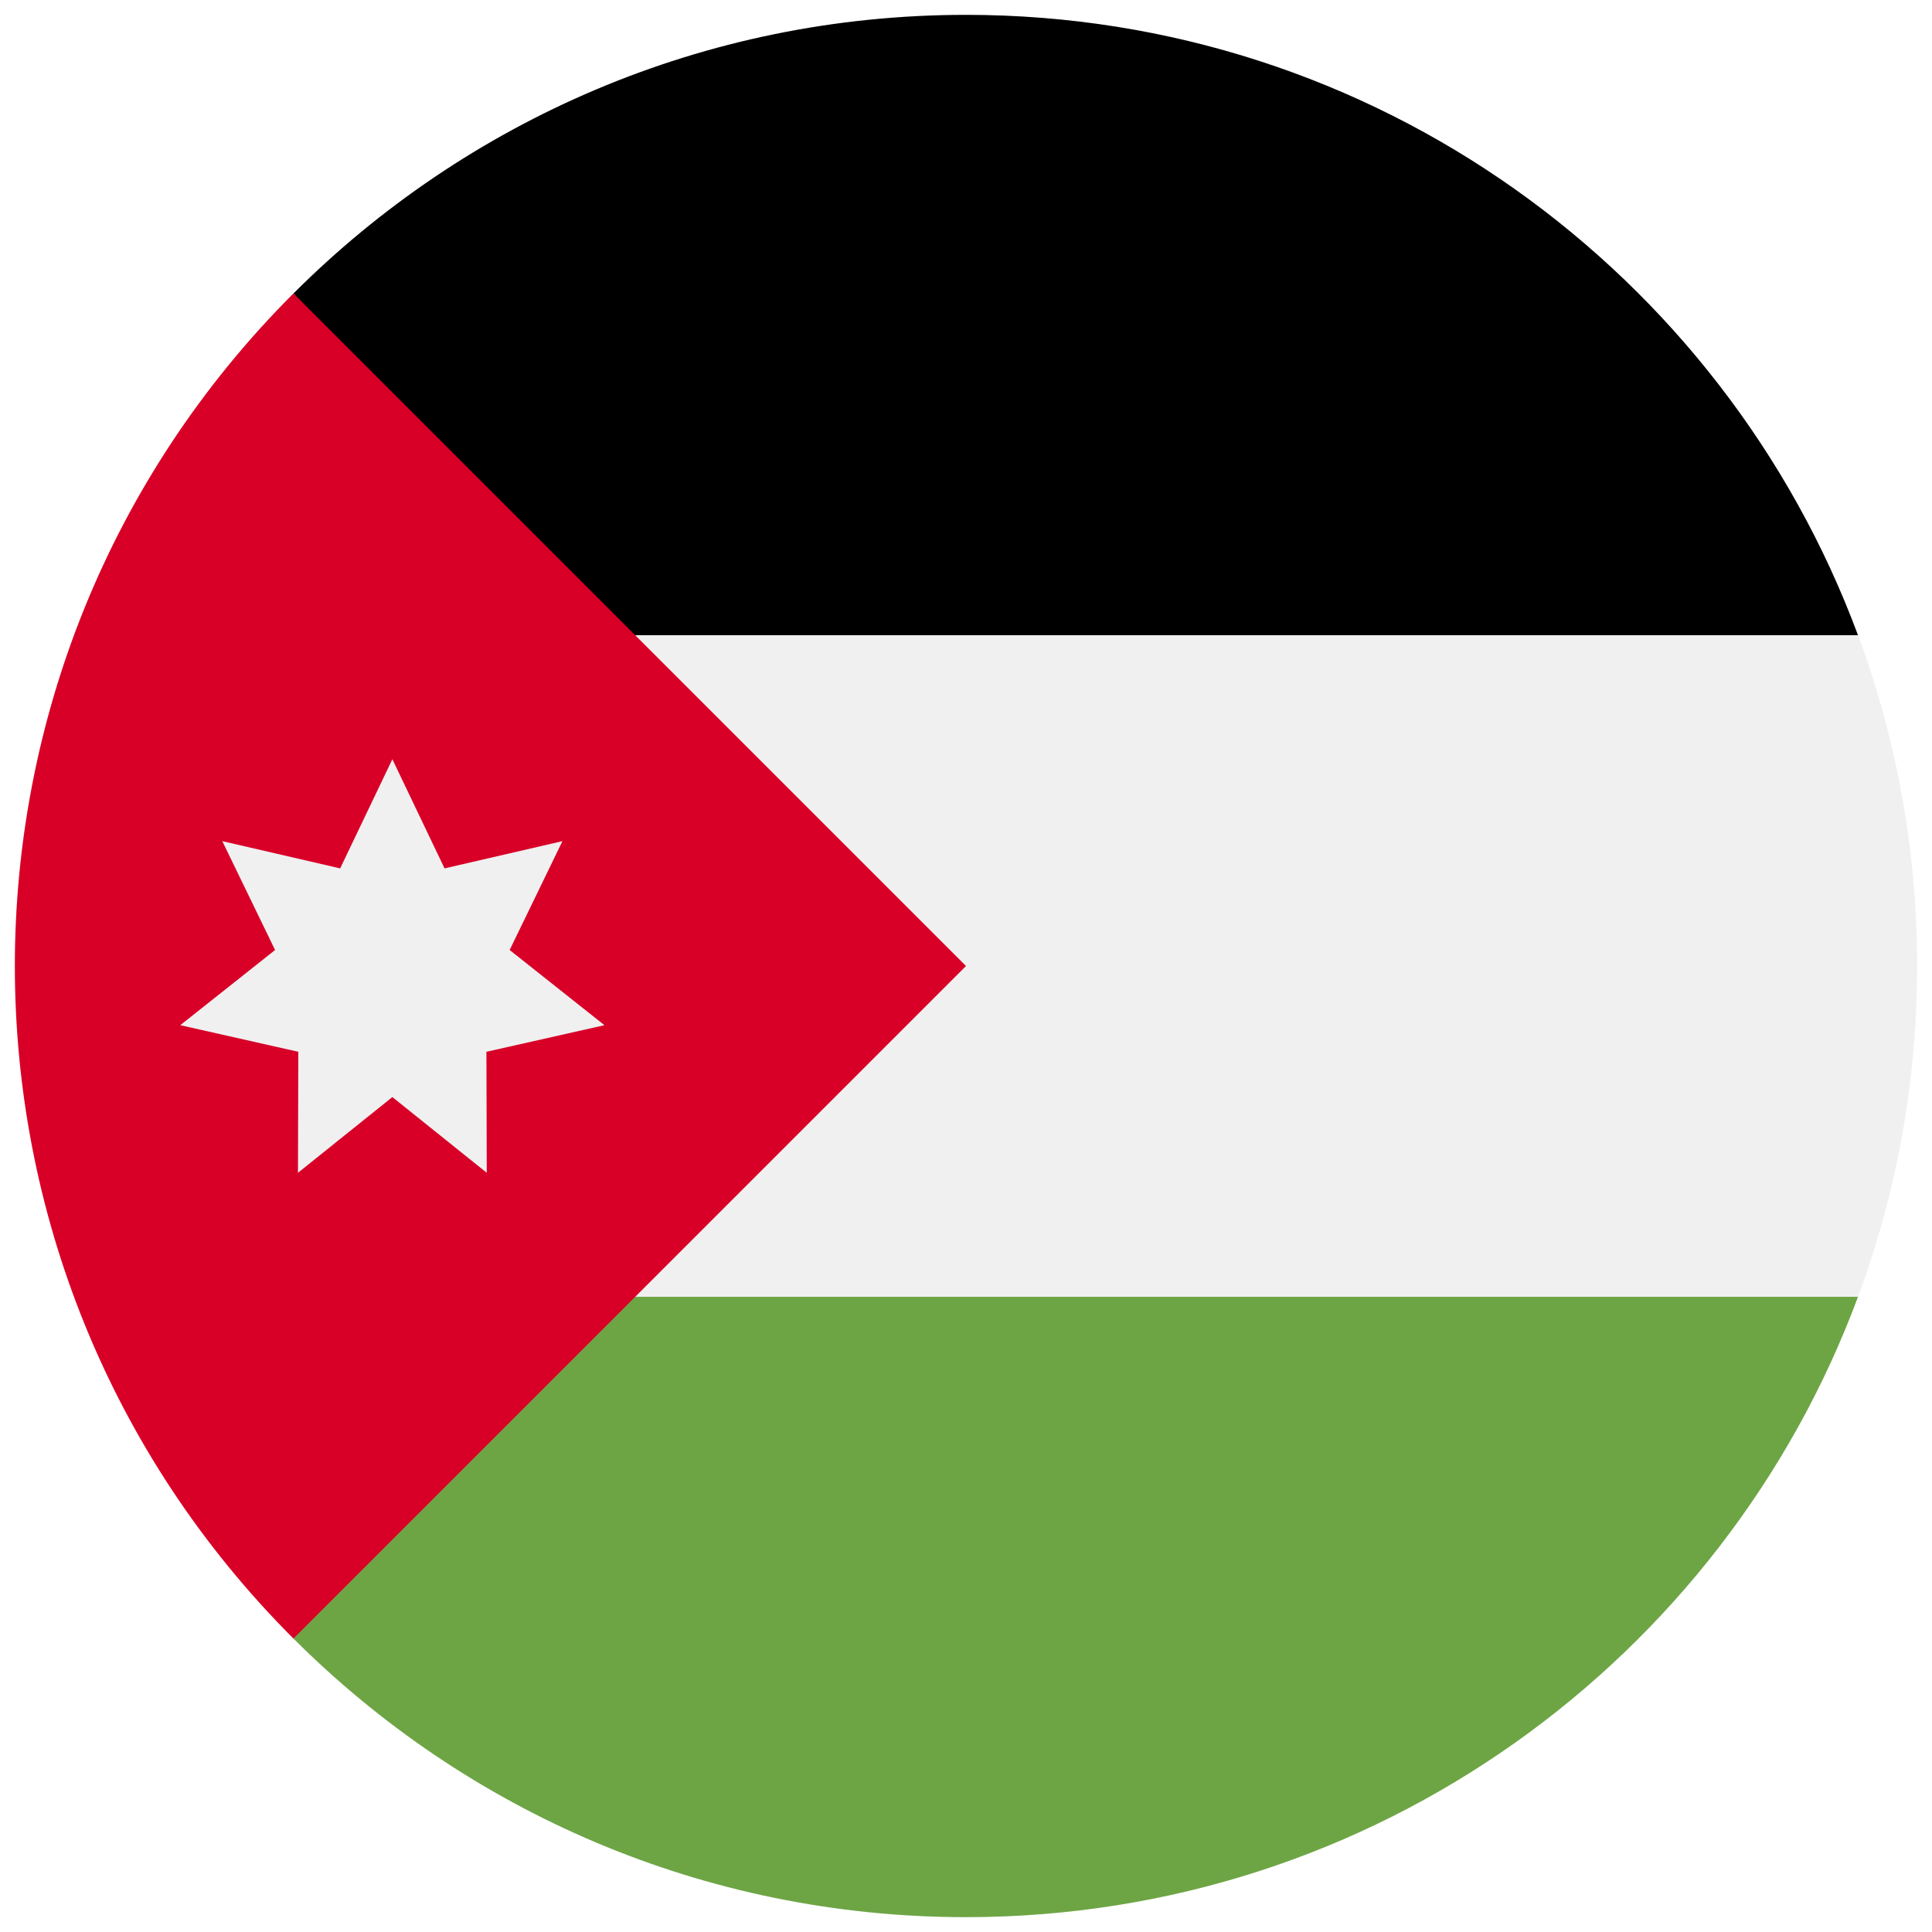 <svg width="520" height="520" viewBox="0 0 520 520" fill="none" xmlns="http://www.w3.org/2000/svg">
<g clip-path="url(#clip0_105_1747)" filter="url(#filter0_d_105_1747)">
<path d="M260 512.001C401.385 512.001 516 397.386 516 256.001C516 114.616 401.385 0.001 260 0.001C118.615 0.001 4 114.616 4 256.001C4 397.386 118.615 512.001 260 512.001Z" fill="#F0F0F0"/>
<path d="M159.826 166.958H500.076C463.906 69.473 370.07 0.001 260 0.001C189.306 0.001 125.313 28.66 78.989 74.99L159.826 166.958Z" fill="black"/>
<path d="M159.826 345.044H500.076C463.906 442.529 370.07 512.001 260 512.001C189.306 512.001 125.313 483.342 78.989 437.012L159.826 345.044Z" fill="#6DA544"/>
<path d="M78.98 74.981C-20.994 174.955 -20.994 337.046 78.98 437.021C120.293 395.708 160.026 355.975 260 256.001L78.98 74.981Z" fill="#D80027"/>
<path d="M105.605 200.349L119.654 229.728L151.383 222.395L137.173 251.696L162.688 271.93L130.921 279.089L131.009 311.653L105.605 291.28L80.2 311.653L80.289 279.089L48.522 271.93L74.036 251.696L59.828 222.395L91.555 229.728L105.605 200.349Z" fill="#F0F0F0"/>
</g>
<defs>
<filter id="filter0_d_105_1747" x="0" y="0.001" width="520" height="520" filterUnits="userSpaceOnUse" color-interpolation-filters="sRGB">
<feFlood flood-opacity="0" result="BackgroundImageFix"/>
<feColorMatrix in="SourceAlpha" type="matrix" values="0 0 0 0 0 0 0 0 0 0 0 0 0 0 0 0 0 0 127 0" result="hardAlpha"/>
<feOffset dy="4"/>
<feGaussianBlur stdDeviation="2"/>
<feComposite in2="hardAlpha" operator="out"/>
<feColorMatrix type="matrix" values="0 0 0 0 0 0 0 0 0 0 0 0 0 0 0 0 0 0 0.25 0"/>
<feBlend mode="normal" in2="BackgroundImageFix" result="effect1_dropShadow_105_1747"/>
<feBlend mode="normal" in="SourceGraphic" in2="effect1_dropShadow_105_1747" result="shape"/>
</filter>
<clipPath id="clip0_105_1747">
<rect width="512" height="512" fill="white" transform="translate(4 0.001)"/>
</clipPath>
</defs>
</svg>
